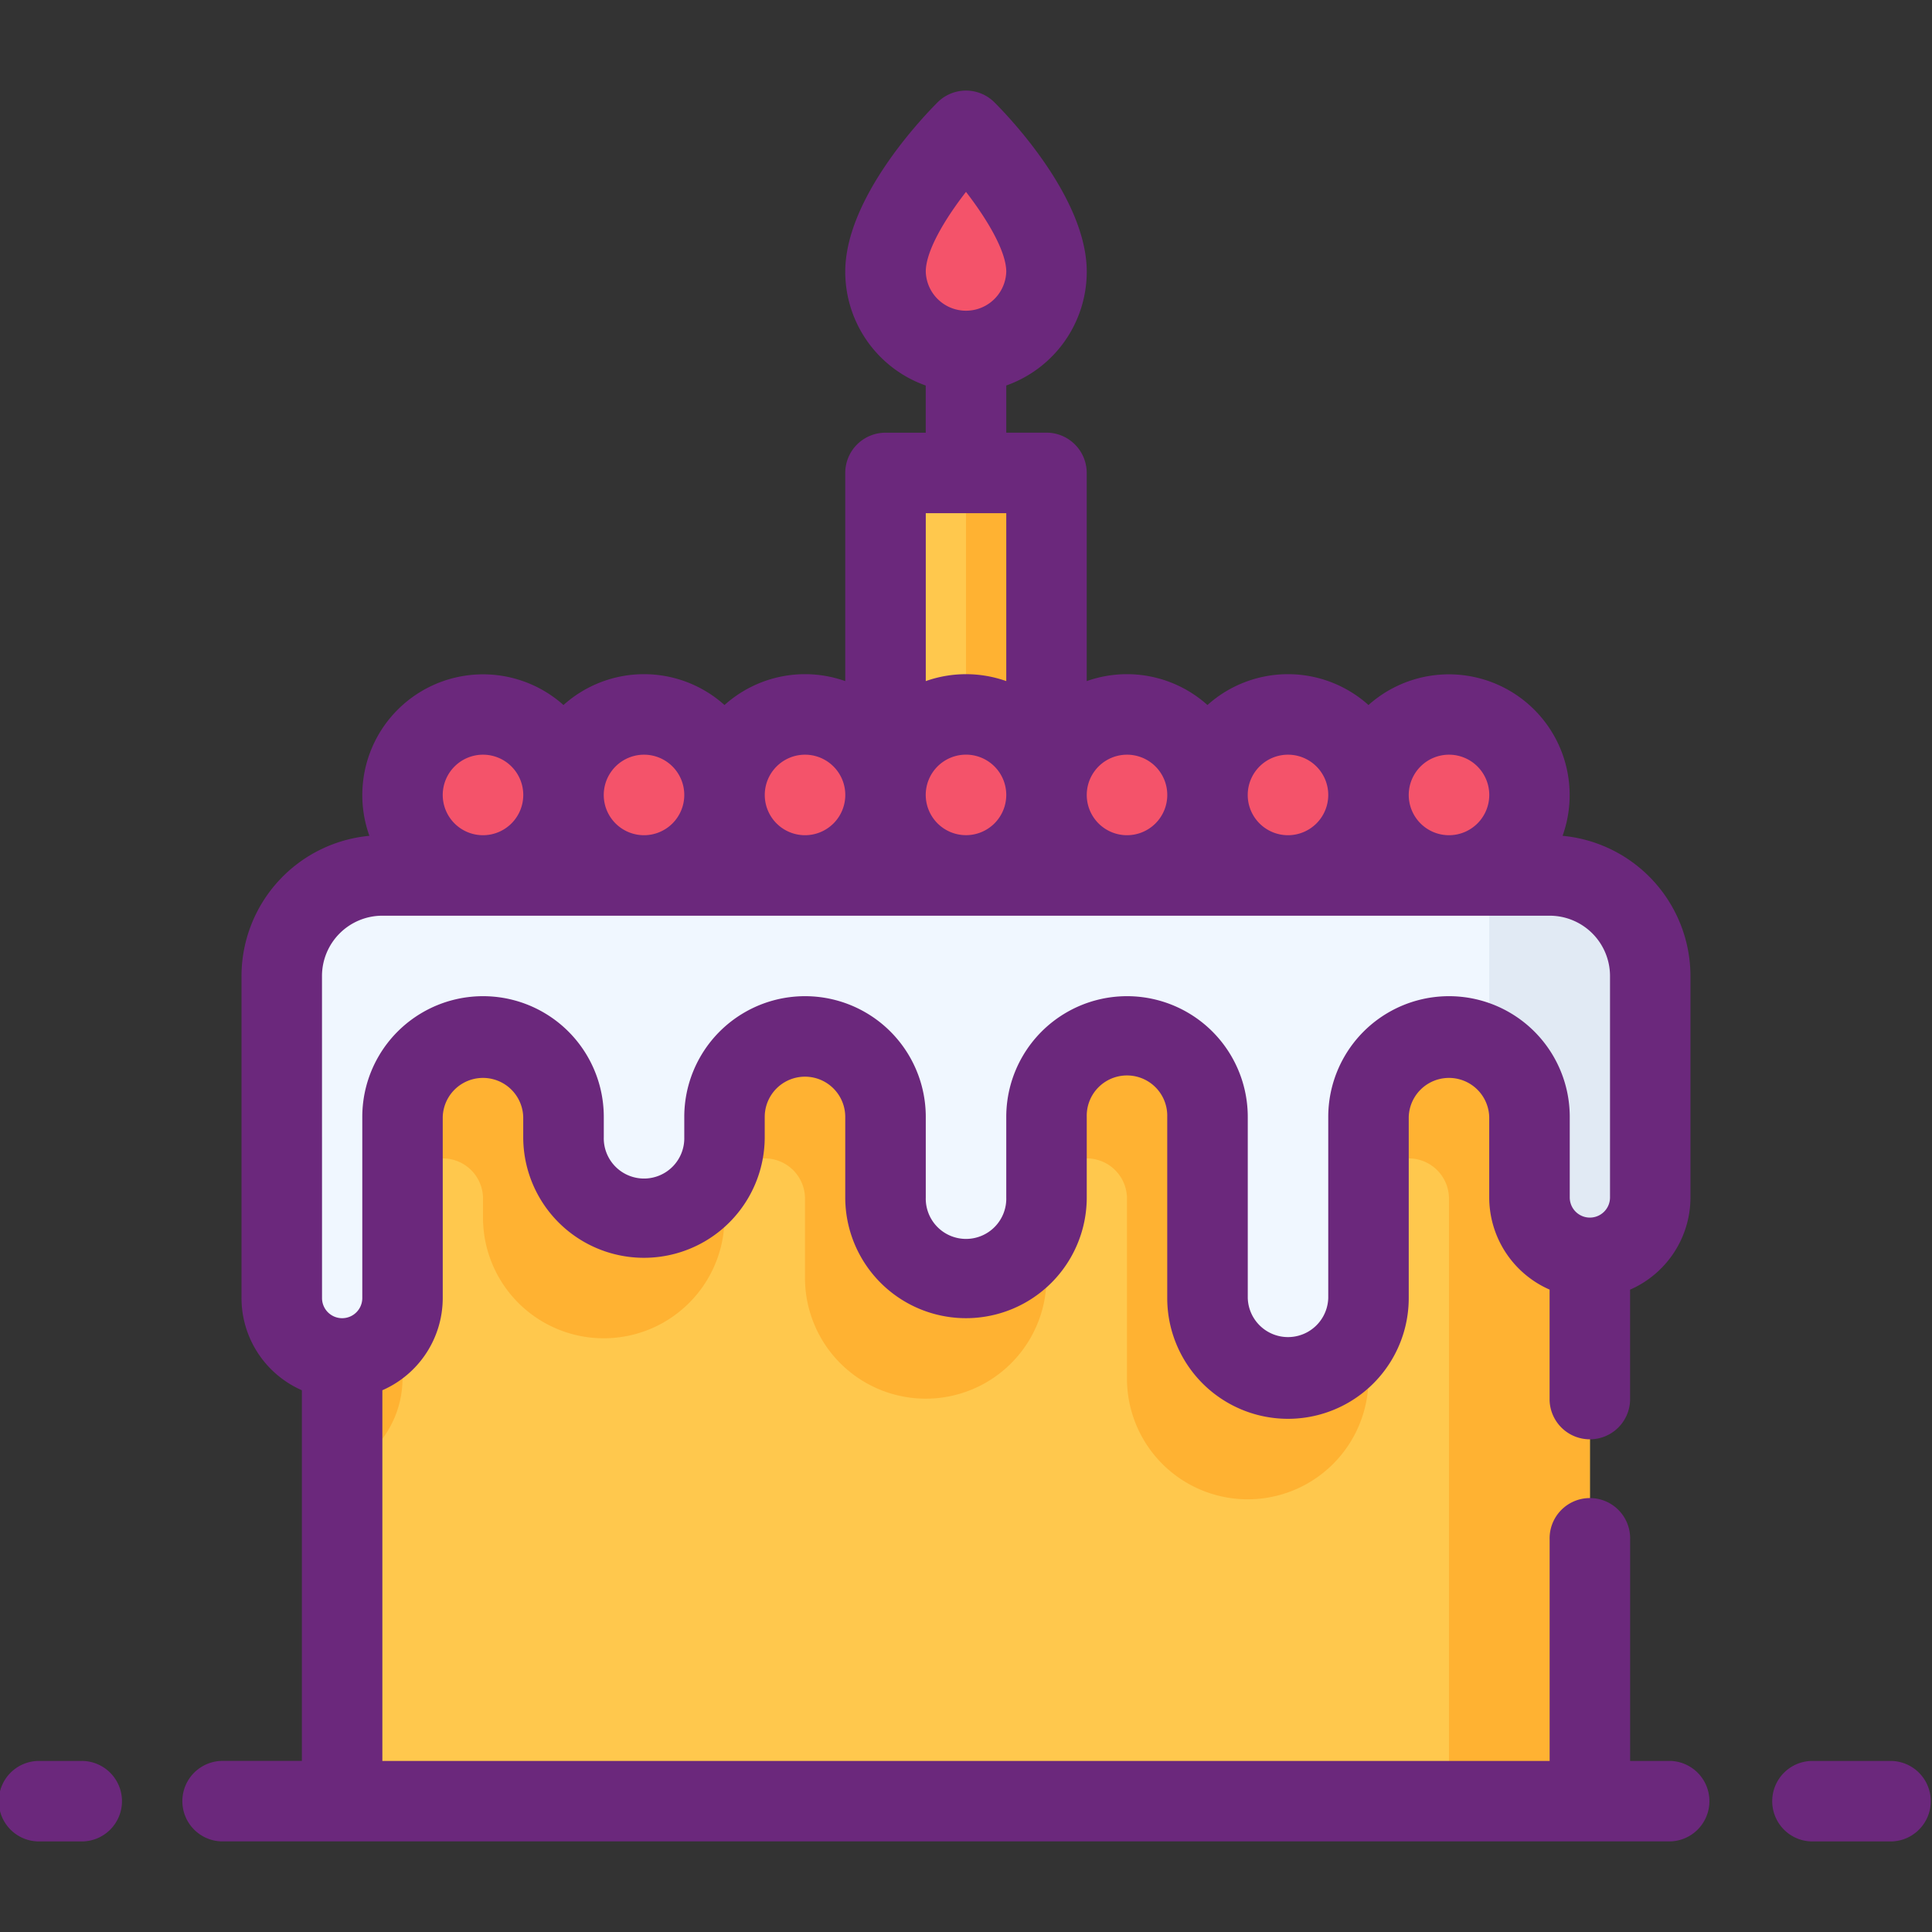 <svg id="Layer_1" data-name="Layer 1" xmlns="http://www.w3.org/2000/svg" viewBox="0 0 512 512"><rect x="0" y="0" width="512" height="512" fill="#333333" stroke="none"/><defs><style>.cls-1{fill:#ffc84d;}.cls-2{fill:#ffb232;}.cls-3{fill:#f0f7ff;}.cls-4{fill:#e1eaf4;}.cls-5{fill:#f4536a;}.cls-6{fill:#6b287c;}</style></defs><title>cake-filled</title><rect class="cls-1" x="234.67" y="125.33" width="42.67" height="106.67"/><rect class="cls-2" x="256" y="125.33" width="21.33" height="106.67"/><rect class="cls-1" x="90.67" y="258.67" width="330.67" height="218.67"/><path class="cls-2" d="M384,258.67H90.67V389.74a26.68,26.68,0,0,0,16-24.41v-48a10.67,10.67,0,0,1,21.33,0v5.33a32,32,0,0,0,64,0v-5.33a10.67,10.67,0,0,1,21.33,0v21.33a32,32,0,0,0,64,0V317.33a10.67,10.67,0,0,1,21.33,0v48a32,32,0,0,0,64,0v-48a10.67,10.67,0,0,1,21.33,0v160h37.33V258.67Z"/><path class="cls-3" d="M74.67,258.67V344a16,16,0,0,0,16,16h0a16,16,0,0,0,16-16V296A21.33,21.33,0,0,1,128,274.67h0A21.33,21.33,0,0,1,149.33,296v5.33a21.33,21.33,0,0,0,21.33,21.33h0A21.33,21.33,0,0,0,192,301.33V296a21.33,21.33,0,0,1,21.33-21.33h0A21.33,21.33,0,0,1,234.67,296v21.33A21.33,21.33,0,0,0,256,338.67h0a21.33,21.33,0,0,0,21.33-21.33V296a21.33,21.33,0,0,1,21.33-21.33h0A21.33,21.33,0,0,1,320,296v48a21.33,21.33,0,0,0,21.33,21.33h0A21.33,21.33,0,0,0,362.67,344V296A21.33,21.33,0,0,1,384,274.67h0A21.33,21.33,0,0,1,405.33,296v21.33a16,16,0,0,0,16,16h0a16,16,0,0,0,16-16V258.67A26.67,26.67,0,0,0,410.67,232H101.33A26.67,26.67,0,0,0,74.67,258.67Z"/><path class="cls-4" d="M410.67,232h-16v45.63A21.24,21.24,0,0,1,405.33,296v21.33a16,16,0,0,0,32,0V258.67A26.67,26.67,0,0,0,410.67,232Z"/><path class="cls-5" d="M277.33,72a21.33,21.33,0,1,1-42.67,0c0-16,21.33-37.33,21.33-37.33S277.33,56,277.33,72Z"/><circle class="cls-5" cx="213.33" cy="210.67" r="21.33"/><circle class="cls-5" cx="170.67" cy="210.67" r="21.33"/><circle class="cls-5" cx="128" cy="210.67" r="21.33"/><circle class="cls-5" cx="341.33" cy="210.67" r="21.33"/><circle class="cls-5" cx="384" cy="210.67" r="21.33"/><circle class="cls-5" cx="298.67" cy="210.67" r="21.33"/><circle class="cls-5" cx="256" cy="210.67" r="21.33"/><path class="cls-6" d="M21.33,466.67H10.67a10.67,10.67,0,1,0,0,21.33H21.33a10.67,10.67,0,1,0,0-21.33Z"/><path class="cls-6" d="M442.67,466.67H432V408a10.67,10.67,0,1,0-21.33,0v58.67H101.33V368.43a26.7,26.7,0,0,0,16-24.43V296a10.67,10.67,0,0,1,21.33,0v5.33a32,32,0,0,0,64,0V296A10.67,10.67,0,1,1,224,296v21.33a32,32,0,0,0,64,0V296a10.67,10.67,0,1,1,21.33,0v48a32,32,0,0,0,64,0V296a10.67,10.67,0,0,1,21.33,0v21.33a26.7,26.7,0,0,0,16,24.43v29.33a10.67,10.67,0,0,0,21.33,0V341.77a26.7,26.7,0,0,0,16-24.43V258.67a37.38,37.38,0,0,0-33.89-37.17,32,32,0,0,0-51.44-34.66,31.93,31.93,0,0,0-42.67,0,31.93,31.93,0,0,0-32-6.34V125.33a10.67,10.67,0,0,0-10.67-10.67H266.67v-12.5A32,32,0,0,0,288,72c0-19.43-20.37-40.79-24.46-44.87a10.66,10.66,0,0,0-15.08,0C244.38,31.21,224,52.57,224,72a32,32,0,0,0,21.33,30.17v12.5H234.67A10.67,10.67,0,0,0,224,125.33V180.5a31.93,31.93,0,0,0-32,6.34,31.93,31.93,0,0,0-42.67,0A32,32,0,0,0,97.89,221.5,37.38,37.38,0,0,0,64,258.67V344a26.7,26.7,0,0,0,16,24.43v98.23H58.67a10.67,10.67,0,0,0,0,21.33h384a10.67,10.67,0,0,0,0-21.33ZM256,50.85c5.57,7.2,10.67,15.73,10.67,21.15a10.67,10.67,0,0,1-21.33,0C245.33,66.54,250.38,58.07,256,50.85ZM384,200a10.67,10.67,0,1,1-10.67,10.67A10.68,10.68,0,0,1,384,200Zm-42.67,0a10.67,10.67,0,1,1-10.67,10.67A10.68,10.68,0,0,1,341.33,200Zm-42.67,0A10.67,10.67,0,1,1,288,210.67,10.68,10.68,0,0,1,298.67,200Zm-53.33,10.67A10.67,10.67,0,1,1,256,221.33,10.68,10.68,0,0,1,245.33,210.67ZM266.67,136v44.5a31.92,31.92,0,0,0-21.33,0V136Zm-53.33,64a10.67,10.67,0,1,1-10.67,10.67A10.68,10.68,0,0,1,213.33,200Zm-42.67,0A10.67,10.67,0,1,1,160,210.67,10.68,10.68,0,0,1,170.67,200ZM128,200a10.67,10.67,0,1,1-10.67,10.67A10.68,10.68,0,0,1,128,200ZM85.33,258.67a16,16,0,0,1,16-16H410.67a16,16,0,0,1,16,16v58.67a5.33,5.33,0,0,1-10.67,0V296a32,32,0,0,0-64,0v48a10.67,10.67,0,0,1-21.33,0V296a32,32,0,0,0-64,0v21.33a10.67,10.67,0,1,1-21.33,0V296a32,32,0,0,0-64,0v5.33a10.67,10.67,0,1,1-21.33,0V296a32,32,0,0,0-64,0v48a5.33,5.33,0,0,1-10.67,0Z"/><path class="cls-6" d="M501.33,466.67H480A10.67,10.67,0,0,0,480,488h21.33a10.67,10.67,0,0,0,0-21.33Z"/></svg>